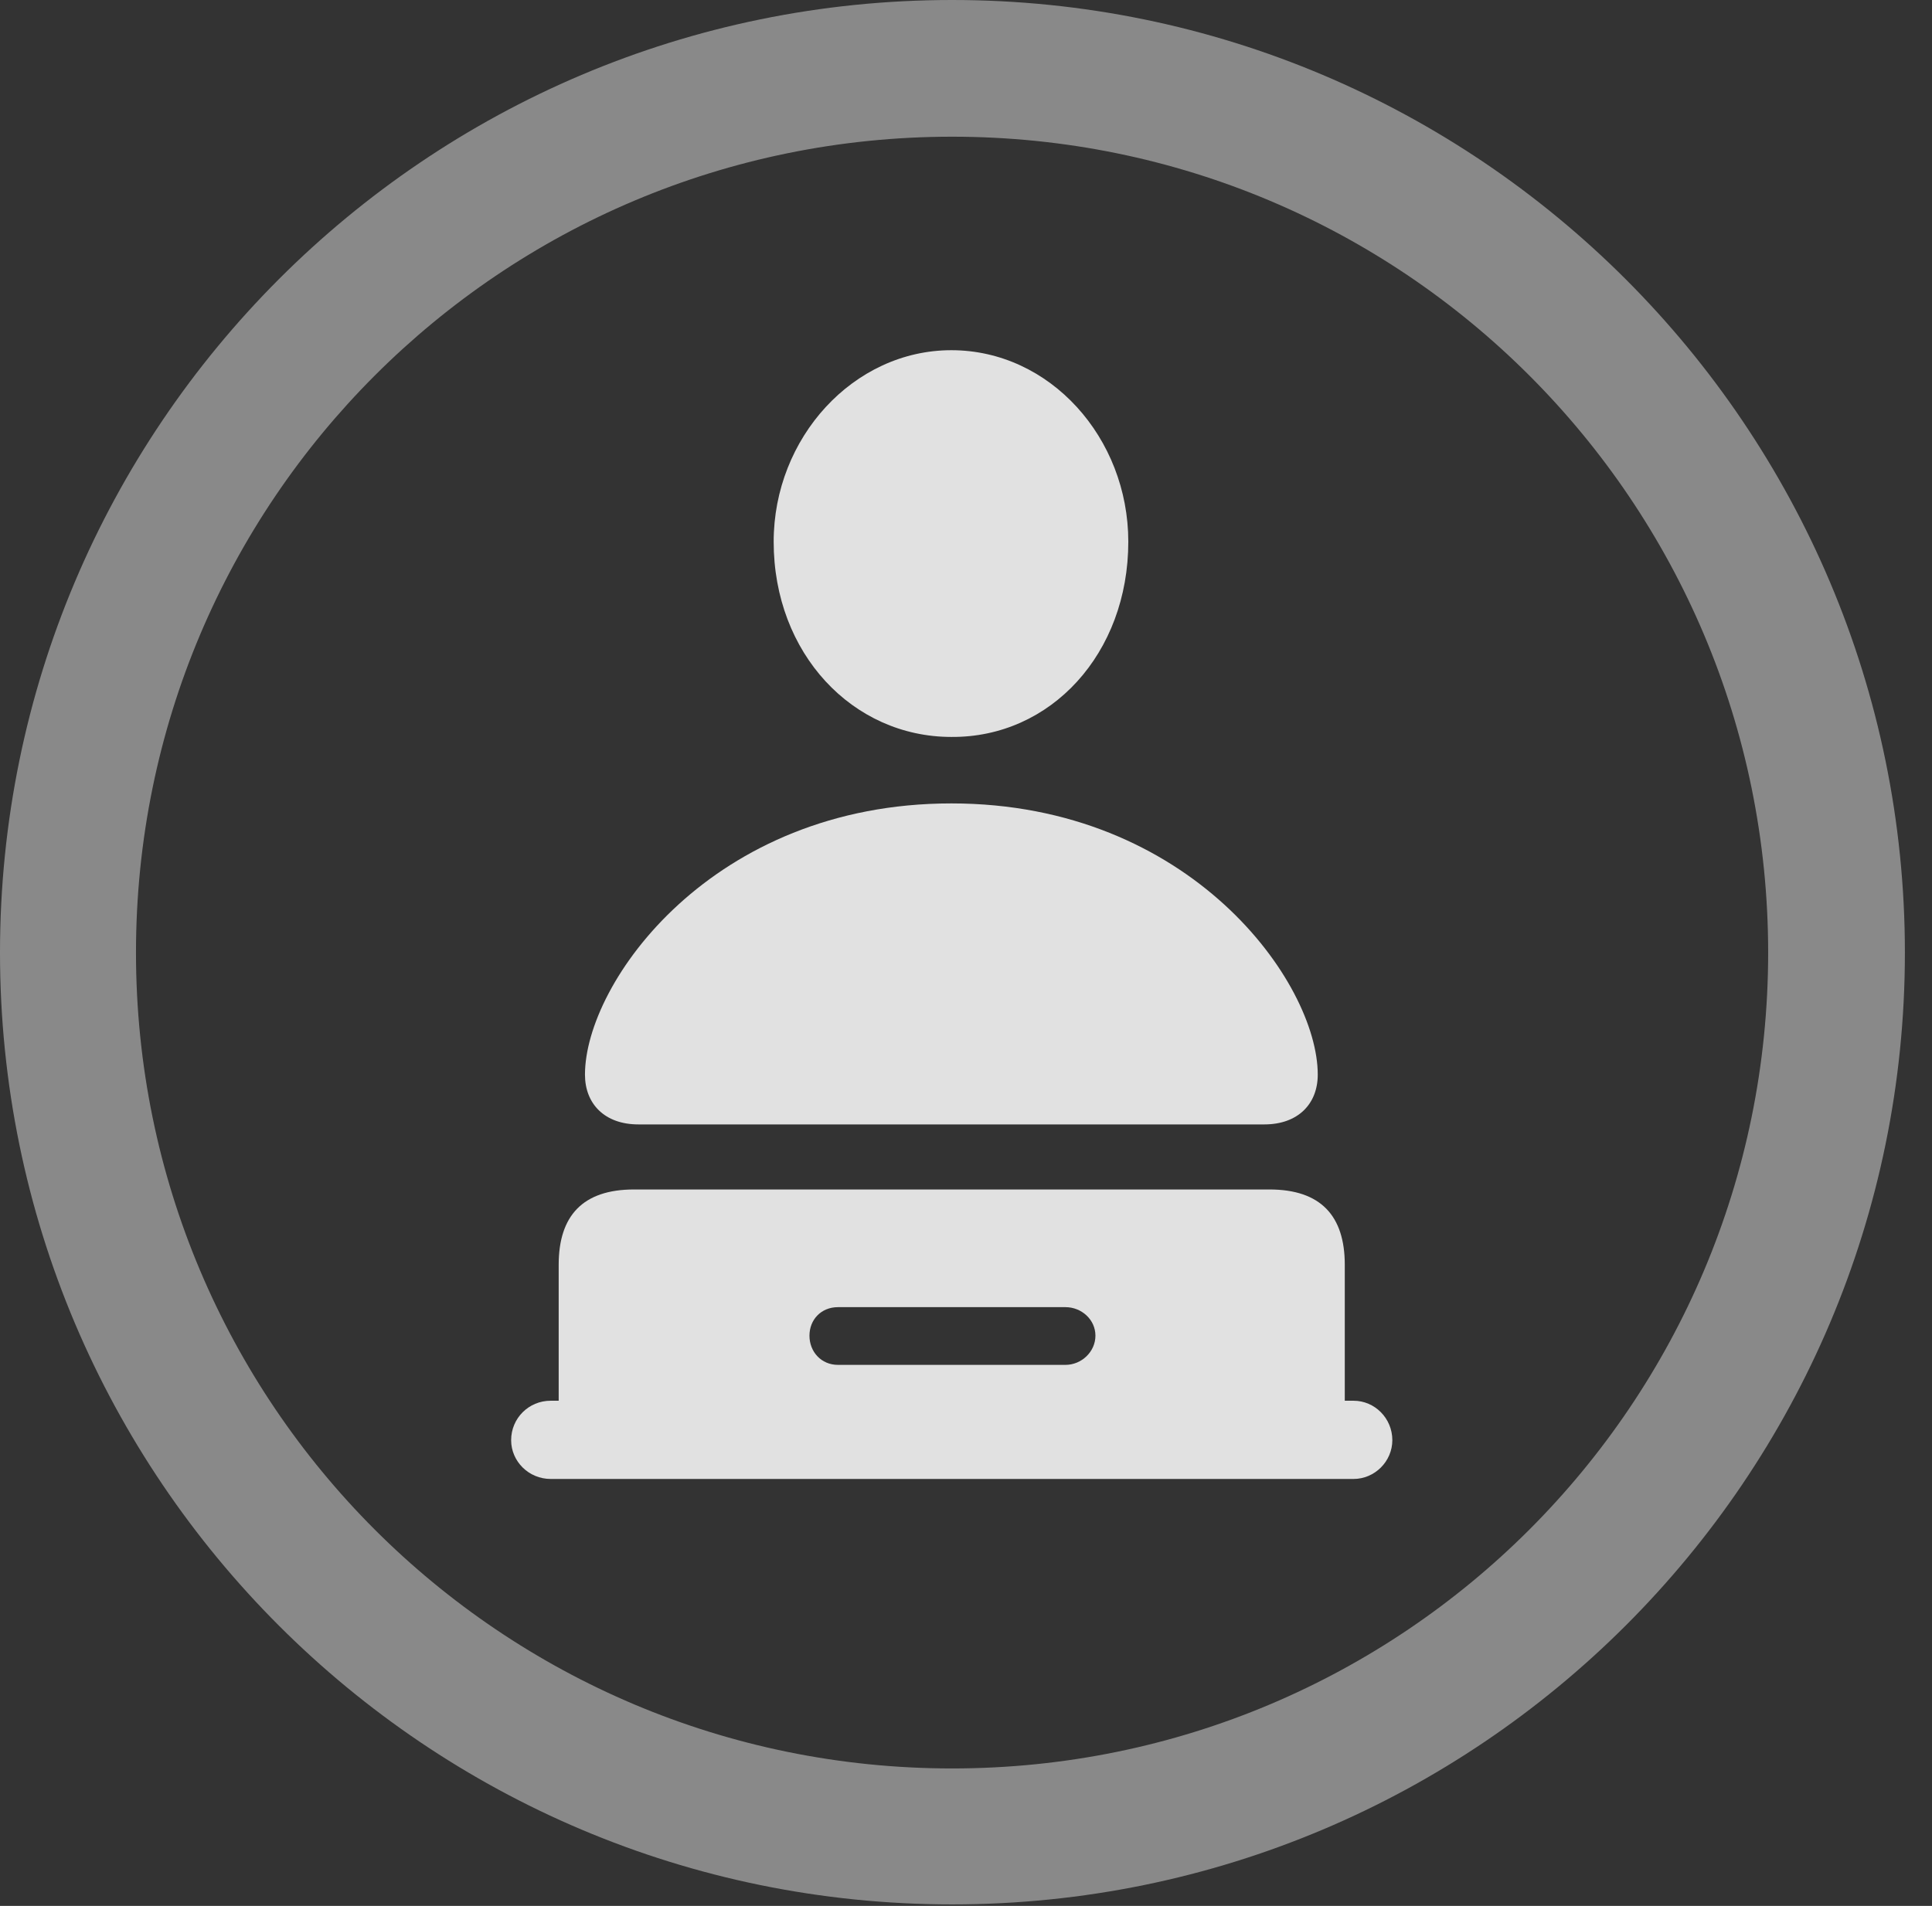 <?xml version="1.0" encoding="UTF-8"?>
<!--Generator: Apple Native CoreSVG 341-->
<!DOCTYPE svg
PUBLIC "-//W3C//DTD SVG 1.1//EN"
       "http://www.w3.org/Graphics/SVG/1.1/DTD/svg11.dtd">
<svg version="1.1" xmlns="http://www.w3.org/2000/svg" xmlns:xlink="http://www.w3.org/1999/xlink" viewBox="0 0 25.801 25.459">
 <rect x="0" y="0" width="25.801" height="25.459" fill="#333333" stroke="none"/>
 <g>
  <rect height="25.459" opacity="0" width="25.801" x="0" y="0"/>
  <path d="M12.715 25.439C19.736 25.439 25.439 19.746 25.439 12.725C25.439 5.703 19.736 0 12.715 0C5.693 0 0 5.703 0 12.725C0 19.746 5.693 25.439 12.715 25.439ZM12.715 23.623C6.689 23.623 1.816 18.75 1.816 12.725C1.816 6.699 6.689 1.826 12.715 1.826C18.74 1.826 23.613 6.699 23.613 12.725C23.613 18.75 18.74 23.623 12.715 23.623Z" fill="white" fill-opacity="0.425"/>
  <path d="M12.705 9.844C14.033 9.854 15.068 8.73 15.068 7.236C15.068 5.85 14.023 4.678 12.705 4.678C11.396 4.678 10.332 5.85 10.332 7.236C10.332 8.73 11.387 9.844 12.705 9.844ZM8.525 15.02L16.885 15.02C17.334 15.02 17.598 14.746 17.598 14.355C17.598 13.125 15.898 10.732 12.705 10.732C9.512 10.732 7.812 13.125 7.812 14.355C7.812 14.746 8.076 15.02 8.525 15.02ZM7.354 19.756L18.076 19.756C18.359 19.756 18.594 19.521 18.594 19.238C18.594 18.945 18.359 18.711 18.076 18.711L17.959 18.711L17.959 16.895C17.959 16.24 17.637 15.889 16.953 15.889L8.467 15.889C7.783 15.889 7.461 16.24 7.461 16.895L7.461 18.711L7.354 18.711C7.061 18.711 6.826 18.945 6.826 19.238C6.826 19.521 7.061 19.756 7.354 19.756ZM11.191 18.232C10.967 18.232 10.81 18.057 10.81 17.842C10.81 17.627 10.967 17.461 11.191 17.461L14.229 17.461C14.443 17.461 14.629 17.627 14.629 17.842C14.629 18.057 14.443 18.232 14.229 18.232Z" fill="white" fill-opacity="0.85"/>
 </g>
</svg>
